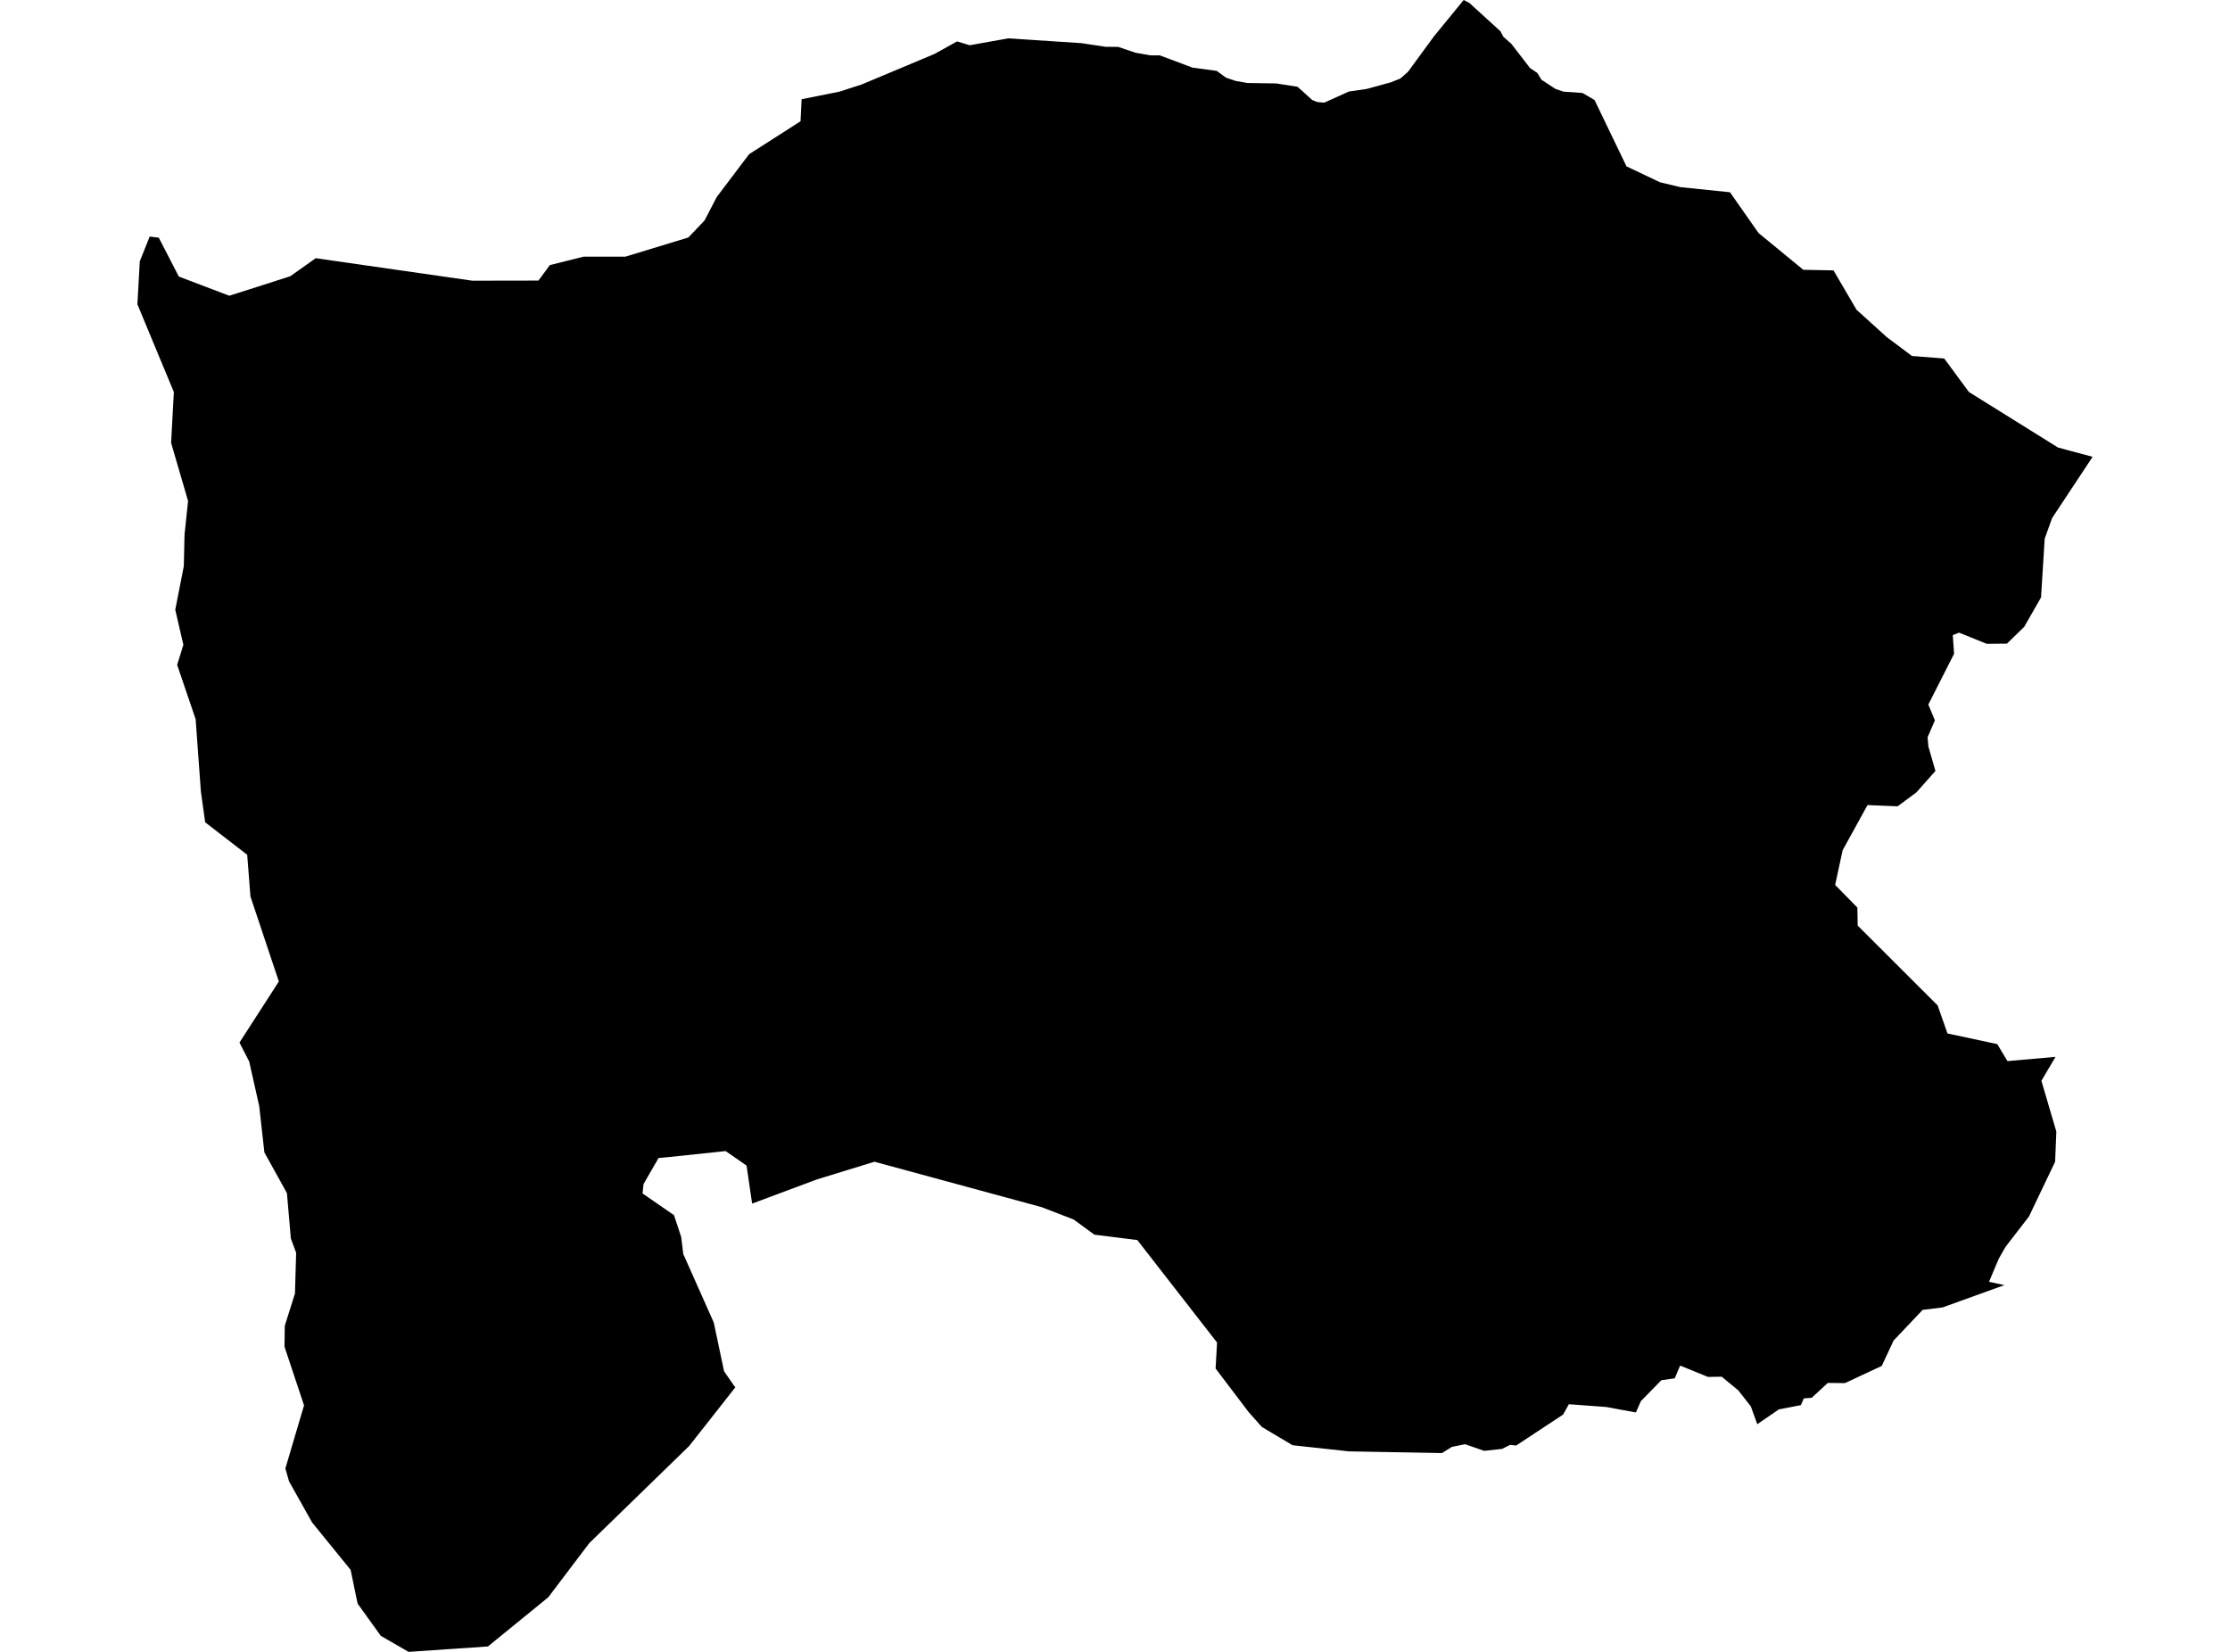 <?xml version='1.0'?>
<svg  baseProfile = 'tiny' width = '540' height = '400' stroke-linecap = 'round' stroke-linejoin = 'round' version='1.1' xmlns='http://www.w3.org/2000/svg'>
<path id='3901301001' title='3901301001'  d='M 443.991 65.475 449.563 75.003 456.883 81.633 462.993 86.199 470.798 86.809 476.774 94.92 498.35 108.368 506.73 110.62 496.924 125.45 495.13 130.43 494.241 144.667 490.177 151.773 485.987 155.855 481.089 155.9 474.387 153.191 472.871 153.801 473.185 158.313 466.95 170.604 468.538 174.426 466.77 178.544 466.968 180.778 468.672 186.682 464.07 191.867 459.512 195.25 452.227 194.944 446.198 205.89 444.386 214.287 449.769 219.769 449.841 224.129 469.202 243.463 471.588 250.255 483.646 252.829 486.113 256.947 497.749 255.916 494.331 261.711 497.947 274.02 497.651 281.323 491.308 294.592 485.682 301.877 484.014 304.775 481.645 310.391 485.377 311.19 470.404 316.591 465.568 317.192 458.534 324.62 455.672 330.757 446.746 334.92 442.601 334.875 438.716 338.473 436.796 338.625 436.087 340.249 430.749 341.29 425.528 344.869 423.967 340.545 420.925 336.669 416.915 333.368 413.586 333.422 406.849 330.676 405.539 333.762 402.3 334.22 397.339 339.289 396.137 342.025 388.914 340.698 379.907 340.034 378.507 342.537 367.14 350.037 365.687 349.876 363.713 350.853 359.38 351.32 354.777 349.714 351.583 350.36 349.179 351.858 326.642 351.446 313.005 349.965 305.568 345.542 302.374 341.954 294.362 331.385 294.712 325.096 275.405 300.28 265.016 298.979 259.983 295.301 252.214 292.305 211.752 281.314 197.747 285.621 182.127 291.452 180.782 282.247 175.713 278.731 161.69 280.211 159.465 280.417 155.832 286.724 155.598 289.003 163.206 294.242 164.947 299.509 165.458 303.663 172.842 320.251 175.336 332.058 177.668 335.431 178.063 335.934 177.911 336.131 173.936 341.191 166.867 350.163 142.706 373.659 132.783 386.758 131.707 387.646 118.151 398.69 98.933 400 92.214 396.124 86.624 388.346 86.454 387.637 84.902 380.137 75.571 368.653 69.991 358.713 69.103 355.59 73.625 340.312 68.896 326.11 68.959 321.041 71.426 313.226 71.714 303.358 70.431 299.895 69.48 288.913 64.016 279.045 62.778 267.884 60.347 257.046 57.987 252.462 67.524 237.667 60.643 217.069 59.862 206.984 49.688 199.125 48.648 191.724 47.374 174.148 42.897 160.996 44.404 156.142 42.439 147.655 44.512 137.086 44.682 129.496 45.543 121.305 41.434 107.247 42.098 94.929 33.27 73.684 33.853 63.259 36.249 57.284 38.447 57.553 43.282 66.928 43.605 67.081 55.511 71.612 62.132 69.512 70.305 66.883 76.451 62.523 114.374 67.969 130.388 67.942 133.142 64.192 141.324 62.146 151.426 62.155 166.687 57.508 170.608 53.381 173.559 47.711 181.392 37.34 193.853 29.364 194.105 24.179 194.14 24.017 203.274 22.196 208.683 20.446 226.25 13.081 231.758 10.03 234.827 10.954 244.157 9.286 261.885 10.452 267.699 11.331 270.749 11.349 274.966 12.767 278.617 13.413 280.851 13.404 288.737 16.364 294.632 17.163 296.892 18.814 299.216 19.594 302.006 20.096 309.022 20.204 314.208 21.012 317.707 24.17 317.823 24.241 318.927 24.699 320.658 24.86 322.013 24.25 326.642 22.16 330.976 21.532 336.825 19.926 339.077 19.02 340.925 17.414 347.232 8.81 354.436 0 355.818 0.718 363.345 7.581 364.036 8.9 365.992 10.631 370.478 16.454 372.263 17.674 373.268 19.307 376.641 21.523 378.606 22.196 383.2 22.51 386.124 24.223 393.858 40.283 401.986 44.14 406.903 45.316 418.916 46.554 425.824 56.414 436.67 65.331 443.991 65.475 Z' />
</svg>